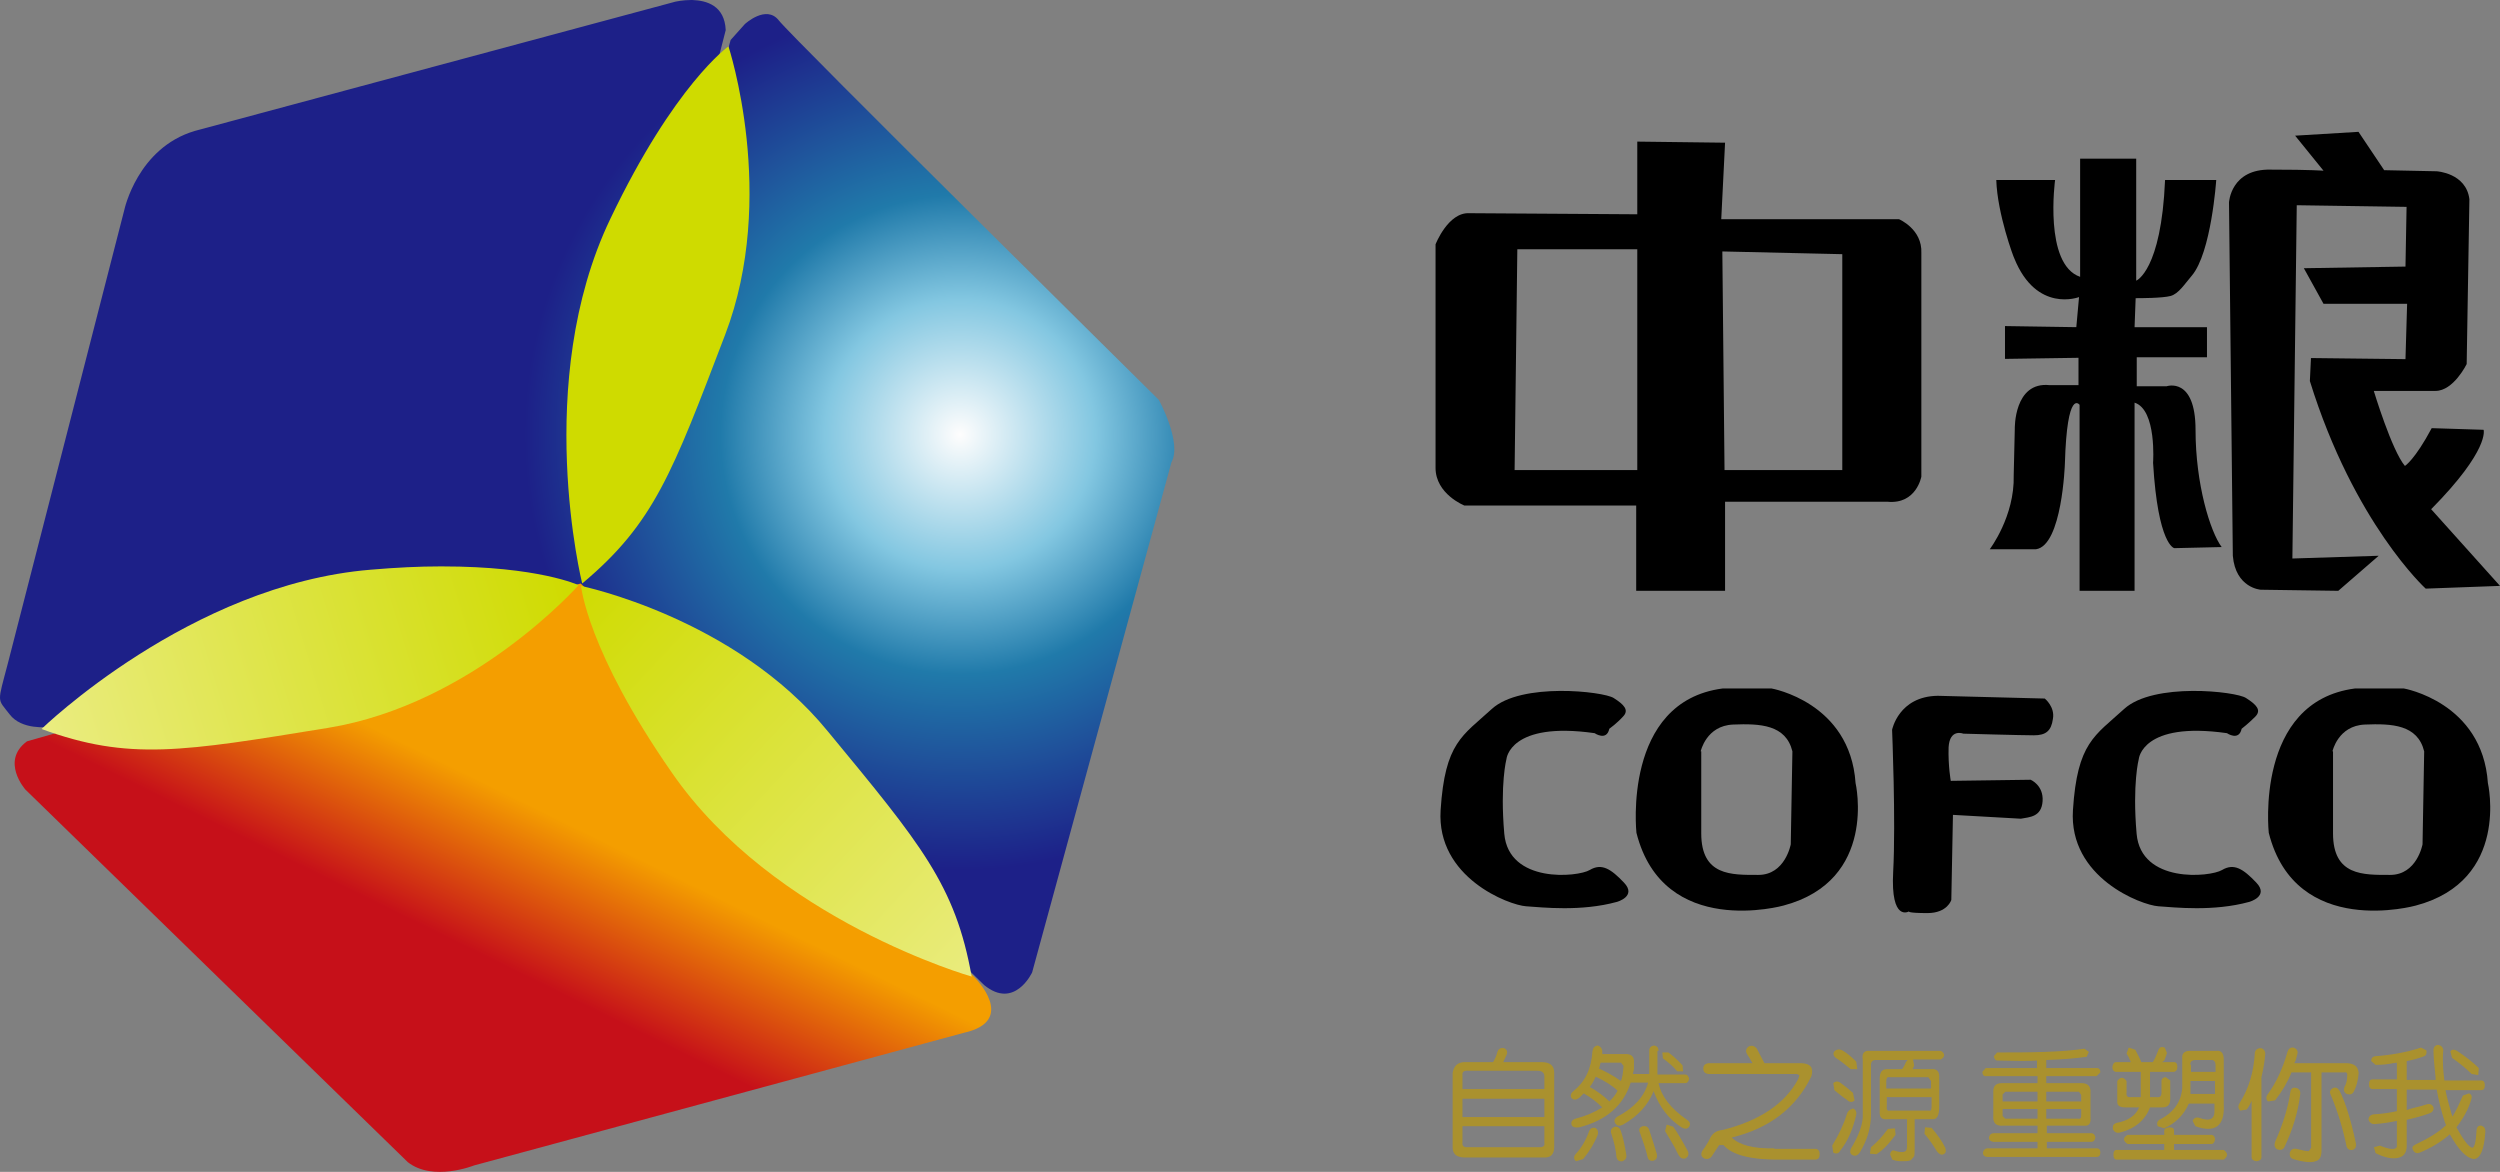 <?xml version="1.0" encoding="UTF-8"?>
<svg width="1024px" height="480px" viewBox="0 0 1024 480" version="1.1" xmlns="http://www.w3.org/2000/svg" xmlns:xlink="http://www.w3.org/1999/xlink">
    <rect x="0" y="0" width="1024" height="480" fill="#808080" stroke="none"/>
    <title>中粮集团有限公司@2x</title>
    <defs>
        <radialGradient cx="81.058%" cy="43.012%" fx="81.058%" fy="43.012%" r="43.204%" gradientTransform="translate(0.811,0.43),scale(0.846,1),translate(-0.811,-0.43)" id="radialGradient-1">
            <stop stop-color="#FEFDFD" offset="0%"></stop>
            <stop stop-color="#83C7E1" offset="31%"></stop>
            <stop stop-color="#207AAA" offset="55%"></stop>
            <stop stop-color="#1D2088" offset="100%"></stop>
        </radialGradient>
        <linearGradient x1="26.378%" y1="78.474%" x2="74.296%" y2="21.725%" id="linearGradient-2">
            <stop stop-color="#C61019" offset="0%"></stop>
            <stop stop-color="#C61019" offset="35%"></stop>
            <stop stop-color="#F49E00" offset="65%"></stop>
            <stop stop-color="#F49E00" offset="100%"></stop>
        </linearGradient>
        <linearGradient x1="103.421%" y1="44.019%" x2="-3.411%" y2="55.932%" id="linearGradient-3">
            <stop stop-color="#CFDB00" offset="0%"></stop>
            <stop stop-color="#CFDB00" offset="1%"></stop>
            <stop stop-color="#EAEC80" offset="99%"></stop>
            <stop stop-color="#EAEC80" offset="100%"></stop>
        </linearGradient>
        <linearGradient x1="-3.7%" y1="-0.196%" x2="103.717%" y2="100.111%" id="linearGradient-4">
            <stop stop-color="#CFDB00" offset="0%"></stop>
            <stop stop-color="#EAEC80" offset="100%"></stop>
        </linearGradient>
    </defs>
    <g id="页面-1" stroke="none" stroke-width="1" fill="none" fill-rule="evenodd">
        <g id="43.中粮集团有限公司" transform="translate(0, -144)">
            <g id="中粮集团有限公司" transform="translate(0, 144)">
                <path d="M283.605,0 L283.382,0 L283.158,0 C279.578,0 276.67,0.673 276.67,0.673 L276.67,0.673 L79.791,53.629 C56.3,60.585 50.93,85.941 50.93,85.941 L50.93,85.941 L3.276,271.511 C-1.198,288.565 -1.198,285.872 3.948,292.604 L3.948,292.604 C8.87,299.111 19.608,297.765 19.608,297.765 L19.608,297.765 L237.07,240.545 L403.075,403.452 C415.604,413.774 422.763,398.291 422.763,398.291 L422.763,398.291 L479.813,189.385 C484.288,181.307 474.668,163.804 474.668,163.804 L474.668,163.804 C474.668,163.804 324.1,15.034 318.954,8.302 L318.954,8.302 C313.808,1.795 305.083,9.873 305.083,9.873 L305.083,9.873 L299.266,16.38 L256.311,172.331 L297.253,12.341 C296.805,2.244 289.422,0.224 283.605,0 Z" id="路径" fill="url(#radialGradient-1)"></path>
                <path d="M238.467,239 C238.467,239 217.971,156.612 249.954,89.714 C276.306,34.49 298.378,19 298.378,19 C298.378,19 318.649,80.51 297.027,137.082 C275.405,193.653 267.972,214.306 238.467,239 Z" id="路径" fill="#CFDB00"></path>
                <path d="M705.47,102.993 L754.602,104.112 L754.602,192.53 L706.364,192.53 L705.47,102.993 L705.47,102.993 Z M621.499,102.097 L670.631,102.097 L670.631,192.53 L620.383,192.53 L621.499,102.097 L621.499,102.097 Z M670.631,87.771 L601.846,87.324 C593.137,86.876 588,100.083 588,100.083 L588,191.635 C588,202.38 599.836,207.08 599.836,207.08 L670.185,207.08 L670.185,242 L706.587,242 L706.587,205.513 L773.139,205.513 C784.975,206.633 786.985,195.217 786.985,195.217 L786.985,103.664 C787.432,93.815 777.828,89.786 777.828,89.786 L705.024,89.786 L706.587,58.448 L670.631,58 L670.631,87.771 L670.631,87.771 Z" id="形状" fill="#000000" fill-rule="nonzero"></path>
                <path d="M817.676,73.738 L841.761,73.738 C841.761,73.738 837.077,108.242 852.019,113.395 L852.019,65 L874.988,65 L874.988,114.963 C874.988,114.963 885.246,110.93 886.808,73.738 L907.77,73.738 C907.77,73.738 905.763,103.537 897.735,112.947 C894.836,116.308 892.383,120.341 889.038,121.237 C885.692,122.133 876.549,122.133 874.765,122.133 L874.319,134.008 L903.979,134.008 L903.979,146.33 L875.211,146.33 L875.211,158.205 L887.477,158.205 C887.477,158.205 899.296,154.172 899.296,176.129 C899.296,198.31 905.317,217.803 910,224.076 L890.599,224.524 C890.599,224.524 883.908,223.404 881.901,189.572 C881.901,189.572 883.462,167.839 874.319,164.927 L874.319,242 L851.796,242 L851.796,165.823 C851.796,165.823 846.667,158.653 845.775,190.02 C845.775,190.02 844.66,223.404 833.955,224.972 L815,224.972 C815,224.972 825.258,211.529 824.812,194.725 L825.258,175.681 C825.258,175.681 824.812,156.189 839.531,157.757 L851.35,157.757 L851.35,146.554 L821.244,147.003 L821.244,133.559 L850.458,134.008 L851.573,121.685 C851.573,121.685 834.178,128.406 825.035,105.777 C824.812,105.553 818.122,87.629 817.676,73.738 Z" id="路径" fill="#000000" fill-rule="nonzero"></path>
                <path d="M951.716,69.928 L940.079,55.57 L966.038,54 L976.556,69.704 L998.04,70.153 C998.04,70.153 1010.125,70.826 1011.468,81.594 L1010.349,149.122 C1010.349,149.122 1004.978,160.115 997.593,160.115 L972.304,160.115 C972.304,160.115 979.69,184.568 985.06,190.85 C985.06,190.85 989.089,188.382 996.026,175.37 L1017.286,176.043 C1017.286,176.043 1019.972,184.119 995.802,208.573 L1024,239.981 L993.565,241.103 C993.565,241.103 964.248,214.406 946.121,156.076 L946.569,146.654 L985.284,147.103 L985.956,124.444 L951.716,124.444 L943.659,109.862 L985.284,109.189 L985.732,84.735 L940.75,84.062 L938.96,228.764 L974.319,227.642 L957.758,242 L925.98,241.551 C925.98,241.551 915.685,240.878 914.567,227.642 L913,82.94 C913,82.94 913.671,69.031 930.232,69.48 C946.792,69.48 951.716,69.928 951.716,69.928 Z" id="路径" fill="#000000" fill-rule="nonzero"></path>
                <path d="M653.158,300.307 C653.158,300.307 658.062,303.684 659.177,298.507 C659.177,298.507 662.297,296.256 664.749,293.554 C667.424,290.853 665.195,288.602 660.96,285.901 C656.725,283.2 623.066,279.373 611.03,290.403 C598.993,301.433 591.86,304.134 590.077,331.821 C588.293,359.507 618.163,370.762 625.073,371.212 C631.76,371.662 647.586,373.463 662.297,369.411 C662.297,369.411 670.545,367.16 665.195,361.533 C659.846,355.906 656.056,353.43 651.152,356.356 C646.248,359.282 617.94,361.983 616.156,341.5 C614.373,321.016 617.048,310.887 617.048,310.887 C617.048,310.887 618.385,295.355 653.158,300.307 Z" id="路径" fill="#000000" fill-rule="nonzero"></path>
                <path d="M696.605,307.753 C696.605,307.753 698.854,297.228 709.876,296.78 C720.899,296.332 731.471,296.78 734.17,307.753 L733.495,345.821 C733.495,345.821 731.246,358.362 720.224,358.362 C709.202,358.362 696.83,358.81 696.83,341.343 L696.83,307.753 L696.605,307.753 Z M725.622,282 L705.602,282 C664.438,287.374 670.286,341.119 670.286,341.119 C681.309,384.786 730.571,370.902 730.571,370.902 C769.261,360.601 760.039,320.741 760.039,320.741 C757.789,287.598 725.622,282 725.622,282 Z" id="形状" fill="#000000" fill-rule="nonzero"></path>
                <path d="M799.036,319.836 L831.752,319.386 C831.752,319.386 837.093,321.634 836.648,328.152 C836.203,334.669 831.307,334.669 827.746,335.343 L799.926,333.77 L799.259,368.606 C799.259,368.606 797.701,374 789.466,374 C781.232,374 781.899,373.326 781.899,373.326 C781.899,373.326 774.332,377.821 775.445,357.144 C776.558,336.242 775,298.934 775,298.934 C775,298.934 777.671,285.225 793.695,285 L837.539,286.124 C837.539,286.124 841.767,289.495 840.877,294.439 C840.209,299.384 837.984,301.182 833.087,301.182 C828.191,301.182 804.155,300.508 804.155,300.508 C804.155,300.508 798.591,298.26 798.146,306.126 C797.923,313.768 799.036,319.836 799.036,319.836 Z" id="路径" fill="#000000" fill-rule="nonzero"></path>
                <path d="M912.158,300.307 C912.158,300.307 917.062,303.684 918.177,298.507 C918.177,298.507 921.075,296.256 923.749,293.554 C926.424,290.853 924.195,288.602 919.96,285.901 C915.948,283.2 882.066,279.373 870.03,290.403 C857.993,301.433 850.86,304.134 849.077,331.821 C847.293,359.507 877.163,370.762 884.073,371.212 C890.76,371.662 906.586,373.463 921.297,369.411 C921.297,369.411 929.545,367.16 924.195,361.533 C918.846,355.906 915.056,353.43 910.152,356.356 C905.248,359.282 876.94,361.983 875.156,341.5 C873.373,321.016 876.048,310.887 876.048,310.887 C876.048,310.887 877.385,295.355 912.158,300.307 Z" id="路径" fill="#000000" fill-rule="nonzero"></path>
                <path d="M955.38,307.753 C955.38,307.753 957.629,297.228 968.651,296.78 C979.674,296.332 990.246,296.78 992.945,307.753 L992.271,345.821 C992.271,345.821 990.021,358.362 978.999,358.362 C967.977,358.362 955.605,358.81 955.605,341.343 L955.605,307.753 L955.38,307.753 Z M984.622,282 L964.602,282 C923.438,287.374 929.286,341.119 929.286,341.119 C940.309,384.786 989.571,370.902 989.571,370.902 C1028.261,360.601 1019.039,320.741 1019.039,320.741 C1016.789,287.598 984.622,282 984.622,282 Z" id="形状" fill="#000000" fill-rule="nonzero"></path>
                <path d="M1006.368,430.426 C1005.25,429.764 1004.355,429.764 1003.684,430.647 L1004.355,433.293 C1007.487,435.499 1010.171,437.704 1012.408,439.91 L1015.092,440.351 L1015.316,437.484 C1013.302,435.499 1010.394,433.073 1006.368,430.426 L1006.368,430.426 Z" id="路径" fill="#AA912E" fill-rule="nonzero"></path>
                <path d="M1001.223,442.556 L1016.21,442.556 C1017.329,442.556 1017.776,443.218 1017.776,444.541 C1017.776,445.865 1017.329,446.526 1016.21,446.526 L1001.671,446.526 C1002.118,448.952 1003.013,452.26 1004.131,456.23 L1004.579,457.333 C1006.144,454.686 1007.487,451.819 1008.829,448.732 L1011.289,447.849 C1012.408,448.291 1012.631,449.173 1012.184,450.496 C1011.066,454.245 1009.052,457.995 1006.144,461.744 C1009.052,467.037 1011.289,469.904 1012.631,470.125 C1013.526,470.125 1014.197,467.699 1014.421,462.626 C1014.645,461.524 1015.316,460.862 1016.434,461.082 C1017.553,461.524 1018,462.185 1018,463.508 C1017.553,470.787 1015.987,474.536 1013.302,474.757 C1010.171,474.315 1007.039,471.007 1003.46,464.611 C999.657,467.919 995.407,470.346 991.157,472.11 C990.039,472.551 989.144,472.33 988.473,471.228 C987.802,470.125 988.025,469.463 989.368,468.802 C994.96,466.155 999.21,463.508 1001.894,460.862 L1001.447,459.759 C999.881,454.907 998.763,450.276 998.091,446.306 L985.788,446.306 L985.788,454.686 L987.802,454.025 C990.71,453.363 992.947,452.702 994.289,452.26 C995.407,452.04 996.302,452.481 996.749,453.584 C996.973,454.686 996.302,455.569 995.184,456.01 C992.052,457.113 988.92,457.995 985.788,458.656 L985.788,469.904 C985.565,472.33 984.446,473.874 981.986,474.315 C979.525,474.757 976.617,474.095 973.038,472.33 L972.367,469.904 L974.828,469.243 C979.078,471.007 981.315,471.007 981.762,469.684 L981.762,459.097 C978.854,459.759 975.722,460.2 972.591,460.421 C971.249,460.421 970.577,459.759 970.13,458.656 C970.13,457.554 970.801,456.671 972.143,456.451 C975.722,456.23 978.854,455.789 981.762,455.128 L981.762,446.085 L971.92,446.085 C970.801,446.085 970.354,445.423 970.354,444.1 C970.354,442.777 970.801,442.115 971.92,442.115 L981.762,442.115 L981.762,435.278 C981.091,435.278 980.196,435.499 978.854,435.719 C976.17,436.16 974.38,436.16 973.038,436.16 L971.249,434.616 C971.249,433.514 971.696,432.852 972.814,432.632 C979.078,432.19 985.565,431.088 991.604,429.103 L993.841,430.205 C994.065,431.308 993.841,432.19 992.947,432.632 C990.486,433.514 988.249,434.175 985.788,434.616 L985.788,442.336 L997.644,442.336 C997.644,441.674 997.644,440.792 997.42,439.469 C996.973,435.499 996.749,432.19 996.749,429.764 C996.973,428.662 997.644,428 998.763,428 C999.881,428.221 1000.552,428.882 1000.776,429.985 C1000.328,434.837 1000.776,439.027 1001.223,442.556 L1001.223,442.556 Z" id="路径" fill="#AA912E" fill-rule="nonzero"></path>
                <path d="M961.182,469.684 C961.63,470.787 962.525,471.228 963.643,471.007 C964.762,470.566 965.209,469.684 964.985,468.361 C962.972,458.877 960.735,451.599 958.274,446.747 C957.603,445.644 956.709,445.203 955.59,445.644 C954.472,446.306 954.024,447.188 954.695,448.511 C957.38,454.907 959.617,461.965 961.182,469.684 L961.182,469.684 Z" id="路径" fill="#AA912E" fill-rule="nonzero"></path>
                <path d="M938.142,447.188 C937.247,453.363 935.234,460.2 931.879,467.699 C931.432,469.022 931.655,470.125 932.774,470.787 C934.116,471.228 935.011,471.007 935.682,469.904 C939.037,462.847 941.274,455.569 942.169,448.291 C942.392,446.967 941.721,445.865 940.603,445.644 C939.261,445.203 938.366,445.865 938.142,447.188 L938.142,447.188 Z" id="路径" fill="#AA912E" fill-rule="nonzero"></path>
                <path d="M926.287,441.233 C927.181,437.484 927.629,434.396 927.852,431.749 C927.852,430.426 927.181,429.544 926.063,429.323 C924.721,429.323 923.826,429.985 923.602,431.088 C923.155,439.027 921.142,445.865 917.339,451.819 C916.668,452.922 916.668,454.025 917.563,454.907 L920.247,454.466 C920.918,453.584 921.589,452.481 922.26,450.937 L922.26,473.874 C922.26,474.977 922.931,475.418 924.273,475.639 C925.616,475.418 926.287,474.977 926.287,473.874 L926.287,441.233 L926.287,441.233 Z" id="路径" fill="#AA912E" fill-rule="nonzero"></path>
                <path d="M939.708,435.499 L961.63,435.499 C964.314,435.719 965.88,436.822 966.104,439.469 C965.88,442.556 965.209,444.982 964.09,447.188 C963.419,448.291 962.525,448.511 961.182,448.07 C960.064,447.408 959.84,446.526 960.288,445.203 C960.959,444.1 961.406,442.556 961.406,440.792 C961.63,439.689 961.182,439.027 960.288,439.248 L950.893,439.248 L950.893,471.228 C950.893,473.654 950.222,475.198 948.432,475.639 C946.866,476.3 943.735,476.08 939.261,474.757 C938.142,474.315 937.695,473.433 937.919,472.11 C938.366,470.787 939.261,470.346 940.603,470.566 C943.287,471.228 945.077,471.669 945.748,471.448 L946.643,470.125 L946.643,439.248 L938.59,439.248 C937.024,443.218 934.787,446.967 931.879,450.717 L928.971,451.158 C928.076,450.276 928.076,449.173 928.971,448.07 C932.326,443.438 935.011,437.704 937.024,430.647 C937.471,429.544 938.142,428.882 939.484,429.103 C940.603,429.544 941.274,430.205 941.05,431.529 L940.379,434.175 L939.708,435.499 L939.708,435.499 Z" id="路径" fill="#AA912E" fill-rule="nonzero"></path>
                <path d="M890.496,463.067 C890.496,462.185 889.825,461.744 888.483,461.744 C887.141,461.965 886.47,462.406 886.47,463.067 L886.47,464.832 L871.482,464.832 C869.469,465.935 869.469,467.258 871.482,468.581 L886.47,468.581 L886.47,471.007 L867.008,471.007 C866.114,471.007 865.666,471.669 865.666,472.992 C865.666,474.315 866.114,474.977 867.008,474.977 L910.852,474.977 C912.641,473.654 912.641,472.33 910.852,471.007 L890.496,471.007 L890.496,468.581 L905.707,468.581 C906.602,468.581 907.049,467.919 907.273,466.817 C907.273,465.714 906.825,465.052 905.931,464.832 L890.496,464.832 L890.496,463.067 L890.496,463.067 Z" id="路径" fill="#AA912E" fill-rule="nonzero"></path>
                <path d="M910.852,434.175 L910.852,452.481 C911.299,461.303 907.273,464.17 899.22,461.303 L898.102,459.097 C898.549,457.995 899.444,457.554 900.562,457.774 C905.26,459.539 907.273,458.436 907.049,454.466 L907.049,452.04 L896.536,452.04 C894.522,456.671 891.167,459.98 886.47,462.185 L883.785,461.303 C883.338,460.2 883.562,459.318 884.456,458.656 C890.272,455.789 893.404,451.378 893.851,445.644 L893.851,433.514 C893.628,431.529 894.746,430.426 896.983,430.426 L907.944,430.426 C909.957,430.205 910.852,431.529 910.852,434.175 Z M907.273,442.777 L897.207,442.777 L897.207,448.07 L907.273,448.07 L907.273,442.777 Z M907.497,436.381 C907.497,434.837 906.825,433.955 905.26,434.175 L899.444,434.175 C897.878,434.175 896.983,434.837 897.207,436.16 L897.43,436.16 L897.43,439.027 L907.497,439.027 Z" id="形状结合" fill="#AA912E" fill-rule="nonzero"></path>
                <path d="M885.575,435.058 L890.496,435.058 C891.391,435.058 891.838,435.719 891.838,437.043 C891.838,438.145 891.391,438.807 890.496,439.027 L880.654,439.027 L880.654,449.393 L883.338,449.393 C884.68,449.614 885.351,448.952 885.351,447.629 L885.351,442.777 C885.351,441.895 886.022,441.233 887.141,441.233 L888.93,442.556 L888.93,450.276 C888.93,452.481 887.812,453.584 885.799,453.584 L880.654,453.584 C878.64,458.877 874.39,462.406 868.127,463.95 C867.008,464.17 866.114,463.729 865.443,462.626 C865.219,461.082 865.666,460.421 866.785,459.98 C871.706,459.097 874.838,456.892 876.18,453.584 L870.588,453.584 C868.351,453.584 867.232,452.922 867.232,451.378 L867.232,442.777 C868.574,441.012 869.693,441.012 871.035,442.777 L871.035,447.629 C870.811,448.952 871.482,449.614 873.048,449.393 L876.851,449.393 L876.851,439.027 L866.561,439.027 C865.666,438.807 865.219,438.145 865.219,437.043 C865.443,435.719 865.89,435.058 866.785,435.058 L872.824,435.058 L871.93,433.073 L871.035,431.529 L871.93,429.103 L874.614,429.985 C875.509,431.749 876.403,433.293 877.075,435.058 L881.772,435.058 C882.667,433.734 883.338,431.97 884.233,429.764 C884.68,428.882 885.351,428.662 886.693,429.103 L887.588,431.308 C887.364,432.19 886.917,433.293 886.47,434.396 L885.575,435.058 L885.575,435.058 Z" id="路径" fill="#AA912E" fill-rule="nonzero"></path>
                <path d="M853.811,429.544 L855.6,430.867 L854.705,432.852 C850.232,433.514 844.863,433.955 838.152,434.175 L838.152,437.484 L858.956,437.484 C859.85,437.484 860.298,438.145 860.298,439.248 L858.732,440.792 L838.152,440.792 L838.152,443.659 L852.692,443.659 C855.153,443.659 856.495,444.982 856.271,447.629 L856.271,457.774 C856.495,460.2 855.6,461.303 853.587,461.082 L838.376,461.082 L838.376,464.17 L856.495,464.17 C857.613,464.17 858.061,464.832 858.285,465.935 C858.061,467.037 857.613,467.699 856.495,467.699 L838.376,467.699 L838.376,470.346 L858.732,470.346 C859.85,470.346 860.298,471.007 860.298,472.11 C860.298,473.213 859.85,473.874 858.732,473.874 L814.217,473.874 C812.875,473.874 812.204,473.213 812.204,472.11 C812.428,471.007 813.099,470.346 814.217,470.346 L834.573,470.346 L834.573,467.699 L816.454,467.699 C815.336,467.478 814.665,467.037 814.665,465.935 C814.888,464.832 815.559,464.17 816.678,464.17 L834.573,464.17 L834.573,461.082 L820.481,461.082 C817.573,461.303 816.231,459.98 816.454,457.113 L816.454,446.967 C816.454,444.762 817.573,443.659 820.033,443.659 L834.573,443.659 L834.573,440.792 L813.323,440.792 C812.428,440.792 811.98,440.13 811.98,439.027 L813.323,437.484 L834.35,437.484 L834.35,434.396 C832.866,434.5 830.931,434.555 828.497,434.561 L827.667,434.561 C825.121,434.555 822.07,434.5 818.467,434.396 L818.02,434.396 C817.349,434.396 816.902,433.734 816.678,432.632 L818.02,431.088 C824.283,431.088 830.994,431.088 837.481,430.867 C843.968,430.647 849.337,430.205 853.811,429.544 Z M852.469,454.245 L838.152,454.245 L838.152,458.215 L851.126,458.215 C852.245,458.436 852.469,457.774 852.469,456.671 L852.469,454.245 Z M834.573,454.245 L820.257,454.245 L820.257,457.113 L821.375,458.215 L834.573,458.215 L834.573,454.245 Z M851.574,447.188 L838.152,447.188 L838.152,451.158 L852.469,451.158 L852.469,448.511 L851.574,447.188 Z M834.573,447.188 L821.375,447.188 L820.257,448.291 L820.257,451.158 L834.573,451.158 L834.573,447.188 Z" id="形状结合" fill="#AA912E" fill-rule="nonzero"></path>
                <path d="M754.044,443.659 C752.926,442.777 751.808,442.777 750.913,443.659 L751.36,446.526 C752.702,447.629 754.044,448.732 754.939,449.393 L756.505,450.496 C757.623,451.599 758.742,451.599 759.637,450.717 L758.966,447.629 C757.176,446.085 755.61,444.762 754.044,443.659 L754.044,443.659 Z" id="路径" fill="#AA912E" fill-rule="nonzero"></path>
                <path d="M756.505,456.23 C755.163,460.641 753.15,464.832 750.465,469.243 L750.913,472.11 C752.031,472.772 753.15,472.551 753.821,471.228 C756.952,467.258 758.966,462.406 760.308,456.671 C760.531,455.348 760.084,454.466 758.966,454.025 C757.847,454.466 756.952,454.907 756.505,456.23 L756.505,456.23 Z" id="路径" fill="#AA912E" fill-rule="nonzero"></path>
                <path d="M754.939,430.426 C753.597,429.544 752.255,429.764 751.36,430.647 C750.689,431.529 750.913,432.632 752.255,433.514 C754.044,434.616 755.834,436.16 758.071,437.925 L760.755,437.925 L760.308,434.837 C758.295,432.852 756.505,431.308 754.939,430.426 L754.939,430.426 Z" id="路径" fill="#AA912E" fill-rule="nonzero"></path>
                <path d="M791.177,461.965 L788.493,461.744 L788.269,464.391 C790.506,467.037 792.072,469.463 793.414,471.669 C794.309,472.772 795.204,473.213 796.098,472.772 C796.993,472.33 797.217,471.448 796.769,470.125 C795.651,467.699 793.638,464.832 791.177,461.965 L791.177,461.965 Z" id="路径" fill="#AA912E" fill-rule="nonzero"></path>
                <path d="M773.282,462.406 C771.045,465.493 768.808,467.919 766.347,469.904 L765.9,472.551 L768.584,472.772 C771.045,471.228 773.506,468.802 776.414,464.832 L776.19,462.185 L773.282,462.406 L773.282,462.406 Z" id="路径" fill="#AA912E" fill-rule="nonzero"></path>
                <path d="M765.9,430.426 L794.98,430.426 C796.769,431.529 796.769,432.852 794.98,433.955 L783.572,433.955 L784.019,436.381 L783.795,437.043 L783.348,437.925 L791.177,437.925 C793.414,437.704 794.533,439.027 794.309,441.674 L794.309,453.363 C794.309,456.892 793.414,458.656 791.401,458.436 L784.243,458.436 L784.242,470.563 C784.238,472.195 784.211,473.087 784.019,473.654 L782.677,475.198 C781.782,475.639 780.44,475.639 778.874,475.639 C777.532,475.639 776.19,475.418 775.071,474.977 L774.177,472.772 C774.4,471.669 775.071,471.007 775.742,471.228 C777.756,471.889 779.098,472.11 780.216,471.669 C780.887,471.448 781.111,470.787 781.111,469.243 L781.111,458.436 L773.058,458.436 C770.598,458.656 769.703,457.554 769.926,454.907 L769.926,441.895 C769.926,439.248 770.821,437.925 772.834,437.925 L779.098,437.925 C779.769,437.043 780.216,436.16 780.664,435.058 L781.335,434.175 L768.361,434.175 C767.019,434.175 766.347,434.837 766.347,436.16 L766.347,456.451 C766.347,461.965 764.782,467.037 761.874,471.889 C760.979,473.213 760.084,473.654 758.966,473.213 C757.847,472.772 757.623,471.889 758.071,470.566 C761.426,465.052 763.216,460.2 762.992,456.23 L762.992,434.175 C762.545,431.529 763.439,430.205 765.9,430.426 Z M791.177,449.393 L772.834,449.393 L772.834,453.143 C772.611,454.466 773.058,455.128 773.953,454.907 L790.282,454.907 C790.953,455.128 791.177,454.466 791.177,453.143 L791.177,449.393 Z M773.729,441.233 C773.058,441.012 772.611,441.674 772.611,442.777 L772.611,445.865 L790.953,445.865 L790.953,442.777 L789.835,441.233 Z" id="形状结合" fill="#AA912E" fill-rule="nonzero"></path>
                <path d="M726.754,470.346 C718.254,470.566 712.438,469.022 709.306,465.935 C724.741,462.185 735.702,453.804 741.965,440.792 C742.86,437.484 741.741,435.719 738.162,435.499 L722.728,435.499 C722.057,434.175 720.938,432.19 719.596,429.544 C718.701,428.441 717.583,428 716.241,428.662 C715.122,429.544 714.898,430.426 715.57,431.749 C716.017,432.411 716.912,433.734 717.806,435.499 L699.687,435.499 C698.345,435.719 697.674,436.381 697.674,437.704 C697.674,439.027 698.345,439.689 699.687,439.91 L735.925,439.91 L737.044,440.351 L736.597,441.895 C731.228,452.04 720.714,459.097 705.503,462.847 C703.267,463.067 701.701,463.95 700.582,465.935 L699.687,467.699 C698.793,469.243 697.898,470.566 697.227,471.448 C696.556,472.772 696.779,473.874 698.122,474.536 C699.464,474.977 700.582,474.536 701.253,473.433 C702.819,471.007 703.938,469.463 704.161,469.022 L705.951,469.022 C709.53,473.213 717.583,475.198 730.333,474.977 L743.755,474.977 C744.873,474.757 745.32,474.095 745.32,472.772 C745.32,471.448 744.873,470.787 743.755,470.566 L726.754,470.566 L726.754,470.346 Z" id="路径" fill="#AA912E" fill-rule="nonzero"></path>
                <path d="M663.897,463.288 C663.449,461.965 662.555,461.303 661.436,461.524 C660.094,461.965 659.647,462.847 659.87,463.95 C661.213,467.919 661.884,471.228 662.107,473.874 C662.331,475.198 663.226,475.859 664.568,475.639 C665.686,475.198 666.357,474.315 666.134,472.992 C665.463,469.022 664.792,465.714 663.897,463.288 L663.897,463.288 Z" id="路径" fill="#AA912E" fill-rule="nonzero"></path>
                <path d="M675.529,462.847 C675.081,461.524 674.187,461.082 672.845,461.303 C671.502,461.744 671.055,462.626 671.726,463.95 C673.068,467.699 674.187,471.007 674.858,473.874 C675.081,475.198 675.976,475.639 677.318,475.418 C678.437,474.977 678.884,474.095 678.66,472.772 C677.989,470.346 676.871,467.037 675.529,462.847 L675.529,462.847 Z" id="路径" fill="#AA912E" fill-rule="nonzero"></path>
                <path d="M654.502,464.611 C654.726,463.288 654.278,462.406 653.383,461.965 C652.265,461.744 651.37,462.185 650.923,463.288 C649.581,467.037 647.791,470.125 645.331,472.772 C644.436,473.874 644.659,474.977 645.554,475.639 L648.462,474.757 C651.146,471.448 653.16,468.14 654.502,464.611 L654.502,464.611 Z" id="路径" fill="#AA912E" fill-rule="nonzero"></path>
                <path d="M685.371,461.524 L682.687,460.641 L682.016,463.288 C683.134,465.052 684.476,467.478 686.042,470.125 C686.713,471.448 687.161,472.551 687.608,473.213 C688.279,474.315 689.174,474.757 690.292,474.536 C691.411,473.874 691.858,472.992 691.411,471.669 C688.95,467.037 686.937,463.729 685.371,461.524 L685.371,461.524 Z" id="路径" fill="#AA912E" fill-rule="nonzero"></path>
                <path d="M683.358,431.088 L680.897,431.088 L681.121,433.514 C683.582,435.278 685.595,437.043 686.937,438.807 L689.398,438.807 L689.174,436.381 C686.937,433.955 684.924,432.19 683.358,431.088 L683.358,431.088 Z" id="路径" fill="#AA912E" fill-rule="nonzero"></path>
                <path d="M677.542,428.221 C678.66,428.441 679.332,429.103 679.332,430.426 L678.884,430.426 L678.884,440.13 L690.069,440.13 C691.187,440.13 691.635,440.792 691.858,441.895 C691.635,442.997 691.187,443.659 690.069,443.659 L679.332,443.659 C680.45,448.952 684.253,454.025 690.964,458.656 C692.306,459.539 692.529,460.421 691.858,461.524 C691.187,462.406 690.292,462.626 688.727,461.744 C683.582,458.436 679.779,453.584 677.318,446.967 C675.081,452.481 671.055,457.113 664.792,460.641 C663.449,461.303 662.555,461.303 661.66,460.2 C660.989,459.097 661.213,458.215 662.555,457.333 C669.265,453.804 673.516,449.173 675.081,443.438 L667.923,443.438 C665.015,452.702 658.081,458.877 646.896,461.744 C645.331,461.965 644.212,461.744 643.765,460.862 C643.317,459.539 643.988,458.656 645.331,458.215 C649.581,457.113 653.16,455.569 656.291,453.584 C654.278,451.599 651.818,449.614 648.686,447.849 L646.896,449.614 C645.778,450.496 644.659,450.717 643.765,449.834 C643.094,448.952 643.317,447.849 644.436,446.967 C649.357,442.997 651.818,437.704 652.265,430.647 C652.489,429.103 653.16,428.441 654.502,428.221 C655.62,428.662 656.291,429.544 656.291,430.867 L656.291,431.749 L665.463,431.749 C668.147,431.529 669.489,432.852 669.265,435.278 L669.265,437.925 L668.818,439.91 L675.529,439.91 L675.529,430.426 C675.529,429.103 676.2,428.441 677.542,428.221 Z M653.607,441.012 C653.16,441.895 652.712,442.997 651.818,444.321 L651.146,445.203 C654.278,446.967 656.962,448.952 659.199,451.158 C660.542,449.834 661.884,448.291 662.555,446.747 C660.542,444.762 657.41,442.777 653.607,441.012 Z M664.121,435.278 L655.62,435.278 C655.173,436.601 655.173,437.263 654.949,437.704 C657.41,438.807 660.542,440.351 663.897,442.777 C664.568,441.454 664.792,439.248 665.015,436.601 L664.121,435.499 L664.121,435.278 Z" id="形状结合" fill="#AA912E" fill-rule="nonzero"></path>
                <path d="M613.343,430.867 C613.79,429.544 614.685,429.103 616.027,429.323 C617.145,429.764 617.593,430.647 617.145,431.97 L615.803,434.837 L615.803,435.058 L631.462,435.058 C634.817,435.058 636.607,436.381 636.607,439.469 L636.607,469.684 C636.607,472.772 635.264,474.315 632.133,474.095 L599.474,474.095 C596.566,473.874 595.224,472.772 595,470.346 L595,439.469 C595.447,436.822 596.79,435.278 599.474,435.058 L611.553,435.058 C612.224,433.955 612.895,432.632 613.343,430.867 Z M632.58,461.303 L599.026,461.303 L599.026,467.919 C598.803,469.243 599.474,469.904 600.816,469.904 L630.791,469.904 C632.133,469.904 632.804,469.243 632.58,468.14 L632.58,461.303 Z M632.58,450.055 L599.026,450.055 L599.026,457.554 L632.58,457.554 L632.58,450.055 Z M601.711,438.586 C599.698,438.366 598.803,439.027 599.026,440.351 L599.026,446.085 L632.58,446.085 L632.58,441.674 C632.804,439.689 631.909,438.586 629.896,438.586 Z" id="形状结合" fill="#AA912E" fill-rule="nonzero"></path>
                <path d="M11.061,303.643 C0.08,311.723 10.389,323.395 10.389,323.395 L10.389,323.395 L167.038,476.023 C177.347,484.103 194.155,477.37 194.155,477.37 L194.155,477.37 L394.728,423.052 C417.139,418.114 399.211,400.382 399.211,400.382 L399.211,400.382 L237.855,239 L11.061,303.643 Z" id="路径" fill="url(#linearGradient-2)"></path>
                <path d="M181.159,232 L180.262,232 C171.74,232 162.321,232.452 151.781,233.355 L151.781,233.355 C77.775,239.45 17,298.6 17,298.6 C52.882,311.695 74.635,307.857 134.288,298.149 L134.288,298.149 C193.942,288.441 237,239.676 237,239.676 L237,239.676 C237,239.676 220.629,232 181.159,232 Z" id="路径" fill="url(#linearGradient-3)"></path>
                <path d="M275.163,316.435 C316.999,377.047 398,400 398,400 L398,400 C391.324,362.563 377.305,345.85 339.029,299.499 L339.029,299.499 C300.976,252.925 238,240 238,240 C238,240 240.448,266.518 275.163,316.435 L275.163,316.435 Z" id="路径" fill="url(#linearGradient-4)"></path>
            </g>
        </g>
    </g>
</svg>